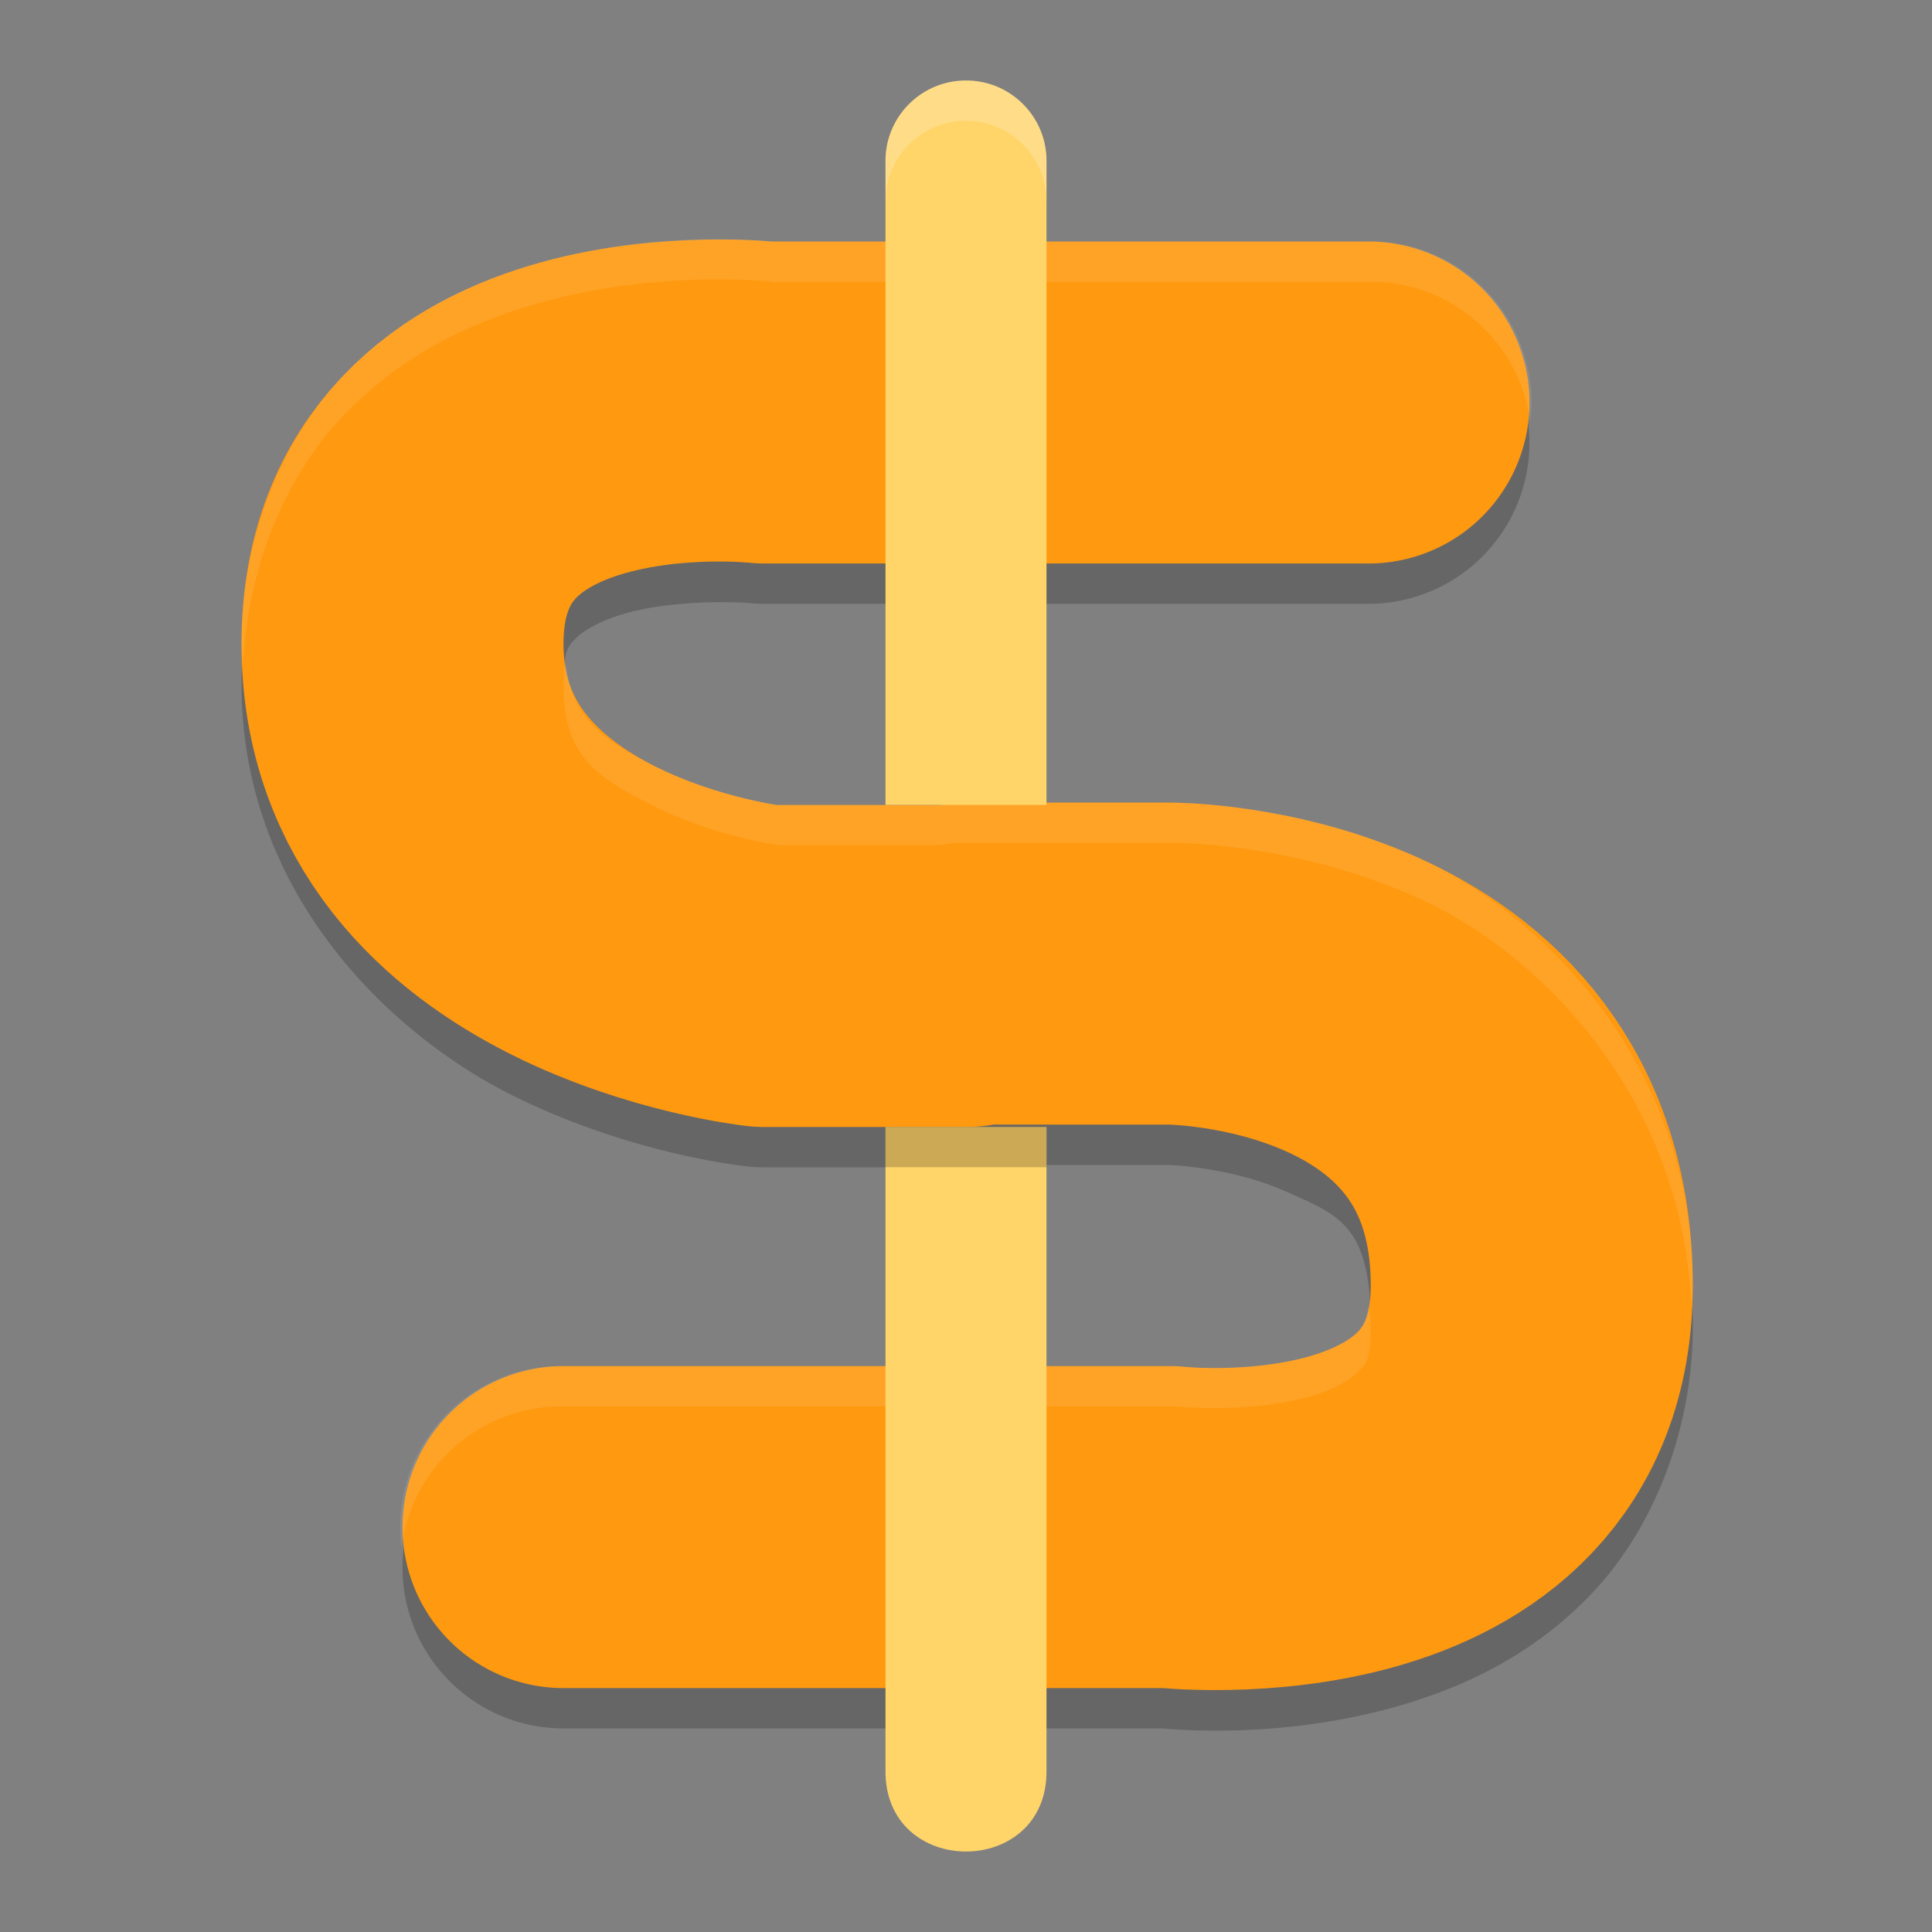 <svg height="24" width="24" xmlns="http://www.w3.org/2000/svg"><rect width="100%" height="100%" fill="#808080" stroke="none"/><path d="m9.5 3.5.221.012s-1.417-.193-3.006.248c-.794.221-1.704.619-2.463 1.42-.759.801-1.252 2.017-1.252 3.32 0 2.607 1.859 4.354 3.355 5.102 1.496.748 2.924.887 2.924.887a2 2 0 0 0  .221.012h2.5a2 2 0 0 0  .355-.029h2.174s.765.027 1.438.326c.673.299 1.062.424 1.062 1.674 0 .446-.072.479-.156.568-.085.089-.3.225-.631.316-.661.184-1.492.127-1.492.127a2 2 0 0 0 -.221-.012h-7.529a2 2 0 1 0 0 4h7.529l-.223-.014s1.419.193 3.008-.248c.794-.221 1.704-.617 2.463-1.418s1.252-2.017 1.252-3.32c0-2.75-1.862-4.627-3.439-5.328-1.577-.701-3.061-.672-3.061-.672h-2.5a2 2 0 0 0 -.371.029h-1.975c-.037-.005-.803-.109-1.539-.477-.754-.377-1.145-.631-1.145-1.523 0-.446.07-.481.154-.57.085-.089.3-.223.631-.314.661-.184 1.494-.127 1.494-.127a2 2 0 0 0  .221.012h7.5a2 2 0 1 0 0-4z" opacity=".2"/><path d="m12.028 11.97h2.5s4.5 0 4.5 4c0 3.5-4.5 3-4.5 3h-7.528m5-6.97h-2.5s-4.5-.5-4.5-4c0-3.5 4.5-3 4.5-3h7.5" fill="none" stroke="#ff990f" stroke-linecap="round" stroke-linejoin="round" stroke-width="4"/><path d="m8.814 2.971c-.553.007-1.305.068-2.1.289-.794.221-1.704.619-2.463 1.42-.759.801-1.252 2.017-1.252 3.32 0 .089.017.169.021.256.058-1.209.52-2.326 1.23-3.076.759-.801 1.668-1.199 2.463-1.42 1.589-.441 3.006-.248 3.006-.248l-.221-.012h7.5a2 2 0 0 1 2.012 1.744 2 2 0 0 0 -2.012-2.244h-7.5l.221.012s-.353-.048-.906-.041zm-1.785 5.256c-.013.074-.029.128-.029.273 0 .893.391 1.146 1.145 1.523.736.368 1.502.471 1.539.477h1.975a2 2 0 0 1  .371-.029h2.5s1.483-.029 3.061.672c1.525.678 3.302 2.464 3.418 5.068.004-.081.021-.158.021-.24 0-2.75-1.862-4.627-3.439-5.328-1.577-.701-3.061-.672-3.061-.672h-2.5a2 2 0 0 0 -.371.029h-1.975c-.037-.005-.803-.109-1.539-.477-.678-.339-1.045-.603-1.115-1.297zm9.975 7.977c-.026.183-.07.272-.131.336-.085.089-.3.225-.631.316-.661.184-1.492.127-1.492.127a2 2 0 0 0 -.221-.012h-7.529a2 2 0 0 0 -2.012 2.256 2 2 0 0 1 2.012-1.756h7.529a2 2 0 0 1  .221.012s.831.057 1.492-.127c.331-.092.546-.227.631-.316s.156-.122.156-.568c0-.112-.019-.173-.025-.268z" fill="#fff" opacity=".1"/><path d="m11.985 1c-.552.008-.993.461-.985 1.012v7.987h2v-7.987c.008-.563-.451-1.021-1.015-1.012zm-.985 13v7.987c-.019 1.351 2.019 1.351 2 0v-7.987z" fill="#ffd56a" fill-rule="evenodd"/><path d="m11 14h2v .5h-2z" opacity=".2"/><path d="m11.984 1c-.552.008-.992.461-.984 1.012v.5c-.008-.551.432-1.004.984-1.012.563-.008 1.023.449 1.016 1.012v-.5c.008-.563-.452-1.02-1.016-1.012z" fill="#fff" fill-rule="evenodd" opacity=".2"/></svg>